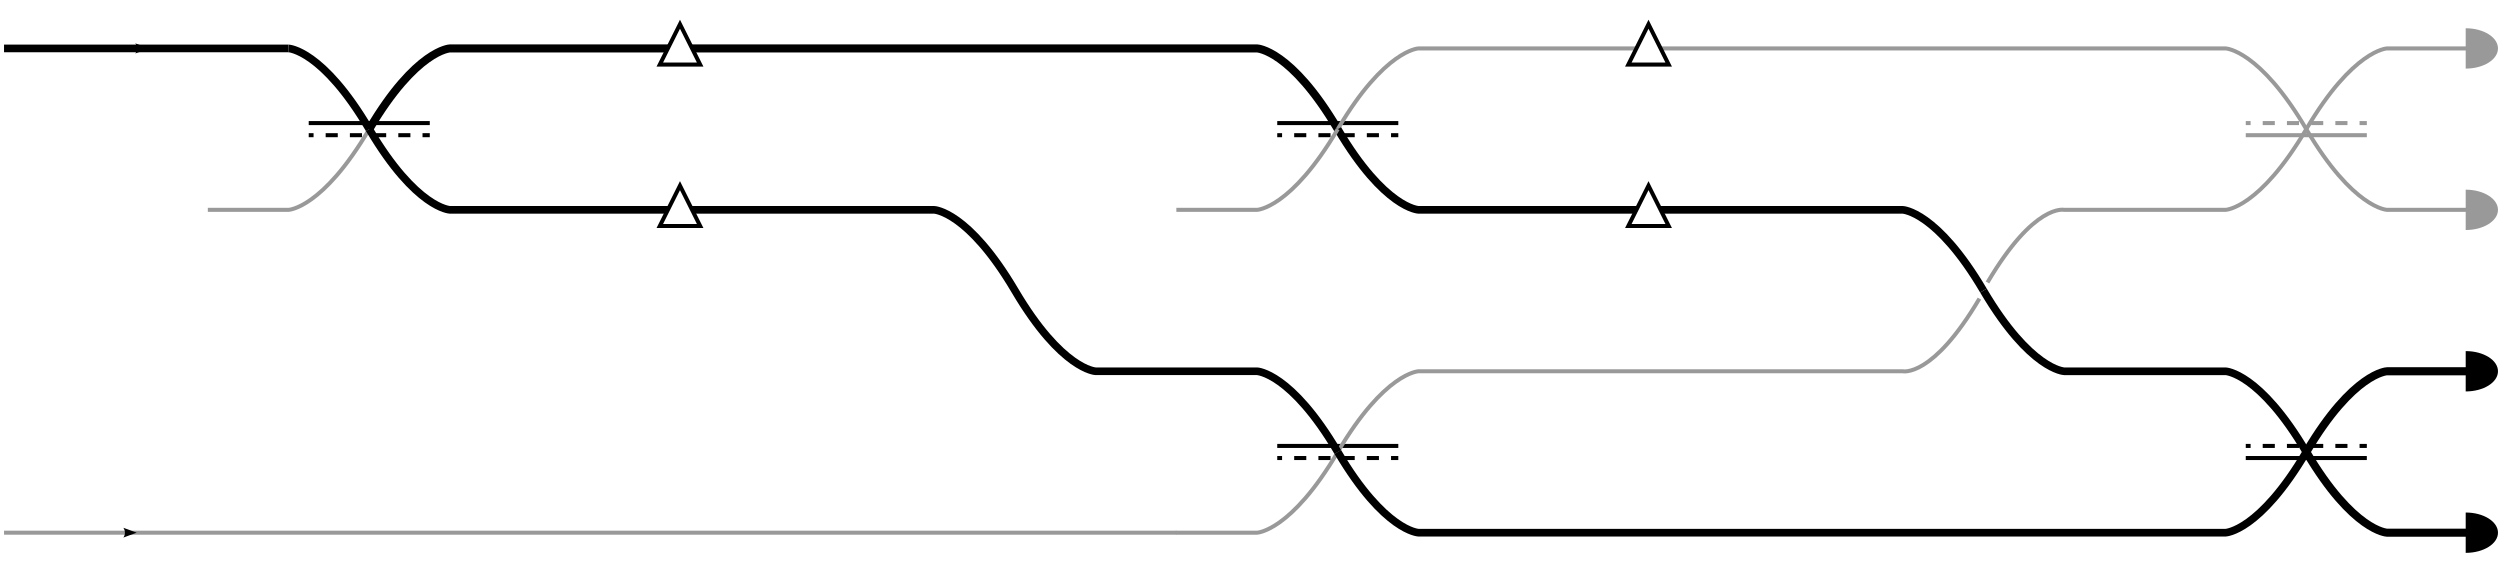 <?xml version="1.0" encoding="UTF-8" standalone="no"?>
<!-- Created with Inkscape (http://www.inkscape.org/) -->

<svg
   xmlns:dc="http://purl.org/dc/elements/1.1/"
   xmlns:cc="http://creativecommons.org/ns#"
   xmlns:rdf="http://www.w3.org/1999/02/22-rdf-syntax-ns#"
   xmlns:svg="http://www.w3.org/2000/svg"
   xmlns="http://www.w3.org/2000/svg"
   xmlns:sodipodi="http://sodipodi.sourceforge.net/DTD/sodipodi-0.dtd"
   xmlns:inkscape="http://www.inkscape.org/namespaces/inkscape"
   width="619.5"
   height="142.5"
   id="svg3373"
   version="1.1"
   inkscape:version="0.48.5 r10040"
   sodipodi:docname="interferometerAB.svg">
  <defs
     id="defs3375">
    <marker
       inkscape:stockid="Arrow2Mend"
       orient="auto"
       refY="0"
       refX="0"
       id="Arrow2Mend"
       style="overflow:visible">
      <path
         id="path4786"
         style="fill-rule:evenodd;stroke-width:0.625;stroke-linejoin:round"
         d="M 8.719,4.034 -2.207,0.016 8.719,-4.002 c -1.745,2.372 -1.735,5.617 -6e-7,8.035 z"
         transform="scale(-0.6,-0.6)"
         inkscape:connector-curvature="0" />
    </marker>
    <marker
       style="overflow:visible"
       id="Arrow2Lend-1"
       refX="0"
       refY="0"
       orient="auto"
       inkscape:stockid="Arrow2Lend">
      <path
         inkscape:connector-curvature="0"
         transform="matrix(-1.1,0,0,-1.1,-1.1,0)"
         d="M 8.719,4.034 -2.207,0.016 8.719,-4.002 c -1.745,2.372 -1.735,5.617 -6e-7,8.035 z"
         style="fill-rule:evenodd;stroke-width:0.625;stroke-linejoin:round"
         id="path3862-5" />
    </marker>
    <marker
       style="overflow:visible"
       id="Arrow2Lend"
       refX="0"
       refY="0"
       orient="auto"
       inkscape:stockid="Arrow2Lend">
      <path
         inkscape:connector-curvature="0"
         transform="matrix(-1.1,0,0,-1.1,-1.1,0)"
         d="M 8.719,4.034 -2.207,0.016 8.719,-4.002 c -1.745,2.372 -1.735,5.617 -6e-7,8.035 z"
         style="fill-rule:evenodd;stroke-width:0.625;stroke-linejoin:round"
         id="path3862" />
    </marker>
    <marker
       inkscape:isstock="true"
       style="overflow:visible"
       id="Arrow2Lend-7"
       refX="0"
       refY="0"
       orient="auto"
       inkscape:stockid="Arrow2Lend">
      <path
         transform="matrix(-1.1,0,0,-1.1,-1.1,0)"
         d="M 8.719,4.034 -2.207,0.016 8.719,-4.002 c -1.745,2.372 -1.735,5.617 -6e-7,8.035 z"
         style="fill:#000000;fill-opacity:1;fill-rule:evenodd;stroke:#000000;stroke-width:0.625;stroke-linejoin:round;stroke-opacity:1"
         id="path4425"
         inkscape:connector-curvature="0" />
    </marker>
    <marker
       inkscape:isstock="true"
       style="overflow:visible"
       id="Tail"
       refX="0"
       refY="0"
       orient="auto"
       inkscape:stockid="Tail">
      <g
         style="fill:#000000;fill-opacity:1;stroke:#000000;stroke-opacity:1"
         transform="scale(-1.2,-1.2)"
         id="g4440">
        <path
           style="fill:#000000;fill-opacity:1;fill-rule:evenodd;stroke:#000000;stroke-width:0.8;stroke-linecap:round;stroke-opacity:1"
           d="M -3.805,-3.959 0.544,0"
           id="path4442"
           inkscape:connector-curvature="0" />
        <path
           style="fill:#000000;fill-opacity:1;fill-rule:evenodd;stroke:#000000;stroke-width:0.8;stroke-linecap:round;stroke-opacity:1"
           d="M -1.287,-3.959 3.062,0"
           id="path4444"
           inkscape:connector-curvature="0" />
        <path
           style="fill:#000000;fill-opacity:1;fill-rule:evenodd;stroke:#000000;stroke-width:0.8;stroke-linecap:round;stroke-opacity:1"
           d="M 1.305,-3.959 5.654,0"
           id="path4446"
           inkscape:connector-curvature="0" />
        <path
           style="fill:#000000;fill-opacity:1;fill-rule:evenodd;stroke:#000000;stroke-width:0.8;stroke-linecap:round;stroke-opacity:1"
           d="M -3.805,4.178 0.544,0.22"
           id="path4448"
           inkscape:connector-curvature="0" />
        <path
           style="fill:#000000;fill-opacity:1;fill-rule:evenodd;stroke:#000000;stroke-width:0.8;stroke-linecap:round;stroke-opacity:1"
           d="M -1.287,4.178 3.062,0.22"
           id="path4450"
           inkscape:connector-curvature="0" />
        <path
           style="fill:#000000;fill-opacity:1;fill-rule:evenodd;stroke:#000000;stroke-width:0.8;stroke-linecap:round;stroke-opacity:1"
           d="M 1.305,4.178 5.654,0.22"
           id="path4452"
           inkscape:connector-curvature="0" />
      </g>
    </marker>
    <marker
       inkscape:isstock="true"
       style="overflow:visible"
       id="Arrow1Lstart"
       refX="0"
       refY="0"
       orient="auto"
       inkscape:stockid="Arrow1Lstart">
      <path
         transform="matrix(0.8,0,0,0.8,10,0)"
         style="fill:#000000;fill-opacity:1;fill-rule:evenodd;stroke:#000000;stroke-width:1pt;stroke-opacity:1"
         d="M 0,0 5,-5 -12.5,0 5,5 0,0 z"
         id="path4404"
         inkscape:connector-curvature="0" />
    </marker>
    <marker
       inkscape:isstock="true"
       style="overflow:visible"
       id="Arrow2Lstart"
       refX="0"
       refY="0"
       orient="auto"
       inkscape:stockid="Arrow2Lstart">
      <path
         transform="matrix(1.1,0,0,1.1,1.1,0)"
         d="M 8.719,4.034 -2.207,0.016 8.719,-4.002 c -1.745,2.372 -1.735,5.617 -6e-7,8.035 z"
         style="fill:#000000;fill-opacity:1;fill-rule:evenodd;stroke:#000000;stroke-width:0.625;stroke-linejoin:round;stroke-opacity:1"
         id="path4422"
         inkscape:connector-curvature="0" />
    </marker>
    <marker
       inkscape:isstock="true"
       style="overflow:visible"
       id="Arrow2Mstart"
       refX="0"
       refY="0"
       orient="auto"
       inkscape:stockid="Arrow2Mstart">
      <path
         transform="scale(0.6,0.6)"
         d="M 8.719,4.034 -2.207,0.016 8.719,-4.002 c -1.745,2.372 -1.735,5.617 -6e-7,8.035 z"
         style="fill:#000000;fill-opacity:1;fill-rule:evenodd;stroke:#000000;stroke-width:0.625;stroke-linejoin:round;stroke-opacity:1"
         id="path4428"
         inkscape:connector-curvature="0" />
    </marker>
    <marker
       inkscape:isstock="true"
       style="overflow:visible"
       id="Arrow1Mend"
       refX="0"
       refY="0"
       orient="auto"
       inkscape:stockid="Arrow1Mend">
      <path
         transform="matrix(-0.4,0,0,-0.4,-4,0)"
         style="fill:#000000;fill-opacity:1;fill-rule:evenodd;stroke:#000000;stroke-width:1pt;stroke-opacity:1"
         d="M 0,0 5,-5 -12.5,0 5,5 0,0 z"
         id="path4413"
         inkscape:connector-curvature="0" />
    </marker>
    <marker
       inkscape:stockid="TriangleOutM"
       orient="auto"
       refY="0"
       refX="0"
       id="marker5252"
       style="overflow:visible"
       inkscape:isstock="true">
      <path
         id="path5254"
         d="m 5.77,0 -8.65,5 0,-10 8.65,5 z"
         style="fill:#000000;fill-opacity:1;fill-rule:evenodd;stroke:#000000;stroke-width:1pt;stroke-opacity:1"
         transform="scale(0.4,0.4)"
         inkscape:connector-curvature="0" />
    </marker>
  </defs>
  <sodipodi:namedview
     id="base"
     pagecolor="#ffffff"
     bordercolor="#666666"
     borderopacity="1.0"
     inkscape:pageopacity="0.0"
     inkscape:pageshadow="2"
     inkscape:zoom="1.4"
     inkscape:cx="374.9921"
     inkscape:cy="19.808779"
     inkscape:document-units="px"
     inkscape:current-layer="layer1"
     showgrid="false"
     inkscape:window-width="1327"
     inkscape:window-height="794"
     inkscape:window-x="48"
     inkscape:window-y="4"
     inkscape:window-maximized="0"
     fit-margin-left="0.5"
     fit-margin-bottom="5.5"
     fit-margin-top="5.5"
     fit-margin-right="0.5" />
  <g
     inkscape:label="Layer 1"
     inkscape:groupmode="layer"
     id="layer1"
     transform="translate(1,-849.862)">
    <path
       style="fill:none;stroke:#000000;stroke-width:1px;stroke-linecap:butt;stroke-linejoin:miter;stroke-opacity:1"
       d="m 75.5,880.362 30,0"
       id="path4183"
       inkscape:connector-curvature="0"
       sodipodi:nodetypes="cc" />
    <path
       style="fill:none;stroke:#000000;stroke-width:1;stroke-linecap:butt;stroke-linejoin:miter;stroke-miterlimit:4;stroke-opacity:1;stroke-dasharray:3, 3;stroke-dashoffset:1.8"
       d="m 75.5,883.362 30,0"
       id="path4185"
       inkscape:connector-curvature="0"
       sodipodi:nodetypes="cc" />
    <g
       id="g3930"
       inkscape:label="p1"
       transform="matrix(1.25,0,0,-1.25,391.234,998.66)">
      <g
         id="g3932"
         transform="matrix(0.1,0,0,0.1,-43.235,1.818)">
        <g
           id="g3936"
           transform="scale(10,10)" />
      </g>
    </g>
    <g
       transform="matrix(1.25,0,0,-1.25,551.234,1038.66)"
       inkscape:label="p1"
       id="g3620">
      <g
         transform="matrix(0.1,0,0,0.1,-43.235,1.818)"
         id="g3622">
        <g
           transform="scale(10,10)"
           id="g3624" />
      </g>
    </g>
    <path
       style="fill:none;stroke:#000000;stroke-width:2;stroke-linecap:butt;stroke-linejoin:miter;stroke-opacity:1;stroke-miterlimit:4;stroke-dasharray:none"
       d="m 90.5,881.862 c 11.617,-19.698 20,-20 20,-20 l 20.002,0 159.997,0 20.002,0 c 0,0 8.383,0.302 20,20"
       id="path3628"
       inkscape:connector-curvature="0"
       sodipodi:nodetypes="cccccc" />
    <path
       style="fill:none;stroke:#000000;stroke-width:1px;stroke-linecap:butt;stroke-linejoin:miter;stroke-opacity:1"
       d="m 315.5,960.362 30,0"
       id="path3636"
       inkscape:connector-curvature="0"
       sodipodi:nodetypes="cc" />
    <path
       style="fill:none;stroke:#000000;stroke-width:1;stroke-linecap:butt;stroke-linejoin:miter;stroke-miterlimit:4;stroke-opacity:1;stroke-dasharray:3, 3;stroke-dashoffset:1.8"
       d="m 315.5,963.362 30,0"
       id="path3638"
       inkscape:connector-curvature="0"
       sodipodi:nodetypes="cc" />
    <g
       id="g3640"
       inkscape:label="p1"
       transform="matrix(1.25,0,0,-1.25,631.234,1078.66)">
      <g
         id="g3642"
         transform="matrix(0.1,0,0,0.1,-43.235,1.818)">
        <g
           id="g3644"
           transform="scale(10,10)" />
      </g>
    </g>
    <g
       transform="matrix(1.25,0,0,-1.25,711.234,1038.66)"
       inkscape:label="p1"
       id="g3656">
      <g
         transform="matrix(0.1,0,0,0.1,-43.235,1.818)"
         id="g3658">
        <g
           transform="scale(10,10)"
           id="g3660" />
      </g>
    </g>
    <path
       style="fill:none;stroke:#000000;stroke-width:1px;stroke-linecap:butt;stroke-linejoin:miter;stroke-opacity:1"
       d="m 315.5,880.362 30,0"
       id="path3668"
       inkscape:connector-curvature="0"
       sodipodi:nodetypes="cc" />
    <path
       style="fill:none;stroke:#000000;stroke-width:1;stroke-linecap:butt;stroke-linejoin:miter;stroke-miterlimit:4;stroke-opacity:1;stroke-dasharray:3, 3;stroke-dashoffset:1.8"
       d="m 315.5,883.362 30,0"
       id="path3670"
       inkscape:connector-curvature="0"
       sodipodi:nodetypes="cc" />
    <g
       id="g3672"
       inkscape:label="p1"
       transform="matrix(1.25,0,0,-1.25,631.234,998.66)">
      <g
         id="g3674"
         transform="matrix(0.1,0,0,0.1,-43.235,1.818)">
        <g
           id="g3676"
           transform="scale(10,10)" />
      </g>
    </g>
    <path
       sodipodi:nodetypes="cc"
       inkscape:connector-curvature="0"
       id="path3702"
       d="m 555.5,883.362 30,0"
       style="fill:none;stroke:#999999;stroke-width:1px;stroke-linecap:butt;stroke-linejoin:miter;stroke-opacity:1" />
    <path
       sodipodi:nodetypes="cc"
       inkscape:connector-curvature="0"
       id="path3704"
       d="m 555.5,880.362 30,0"
       style="fill:none;stroke:#999999;stroke-width:1;stroke-linecap:butt;stroke-linejoin:miter;stroke-miterlimit:4;stroke-opacity:1;stroke-dasharray:3, 3;stroke-dashoffset:1.8" />
    <g
       transform="matrix(1.25,0,0,1.25,871.234,765.064)"
       inkscape:label="p1"
       id="g3706">
      <g
         transform="matrix(0.1,0,0,0.1,-43.235,1.818)"
         id="g3708">
        <g
           transform="scale(10,10)"
           id="g3710" />
      </g>
    </g>
    <path
       style="fill:none;stroke:#000000;stroke-width:1px;stroke-linecap:butt;stroke-linejoin:miter;stroke-opacity:1"
       d="m 555.5,963.362 30,0"
       id="path3718"
       inkscape:connector-curvature="0"
       sodipodi:nodetypes="cc" />
    <path
       style="fill:none;stroke:#000000;stroke-width:1;stroke-linecap:butt;stroke-linejoin:miter;stroke-miterlimit:4;stroke-opacity:1;stroke-dasharray:3, 3;stroke-dashoffset:1.8"
       d="m 555.5,960.362 30,0"
       id="path3720"
       inkscape:connector-curvature="0"
       sodipodi:nodetypes="cc" />
    <g
       id="g3722"
       inkscape:label="p1"
       transform="matrix(1.25,0,0,1.25,871.234,845.064)">
      <g
         id="g3724"
         transform="matrix(0.1,0,0,0.1,-43.235,1.818)">
        <g
           id="g3726"
           transform="scale(10,10)" />
      </g>
    </g>
    <path
       style="fill:none;stroke:#999999;stroke-width:1px;stroke-linecap:butt;stroke-linejoin:miter;stroke-opacity:1"
       d="m 570.5,881.862 c -11.617,-19.698 -20,-20 -20,-20 l -20,0 -159.997,0 -20.003,0 c 0,0 -8.383,0.302 -20,20"
       id="path3728"
       inkscape:connector-curvature="0"
       sodipodi:nodetypes="cccccc" />
    <path
       style="fill:none;stroke:#000000;stroke-width:1.9;stroke-linecap:butt;stroke-linejoin:miter;stroke-opacity:1;stroke-miterlimit:4;stroke-dasharray:none"
       d="m 330.5,881.862 c 11.617,19.698 20,20 20,20 l 20.001,0 79.997,0 20.002,0 c 0,0 8.383,0.302 20,20"
       id="path3730"
       inkscape:connector-curvature="0"
       sodipodi:nodetypes="cccccc" />
    <path
       style="fill:none;stroke:#999999;stroke-width:1px;stroke-linecap:butt;stroke-linejoin:miter;stroke-opacity:1"
       d="m 330.5,961.862 c 11.617,-19.698 20,-20 20,-20 l 20.015,0 79.97,0 20.015,0 c 0,0 7.383,1.698 19,-18"
       id="path3732"
       inkscape:connector-curvature="0"
       sodipodi:nodetypes="cccccc" />
    <path
       sodipodi:nodetypes="ccc"
       inkscape:connector-curvature="0"
       id="path3734"
       d="m 290.376,981.862 20.124,0 c 0,0 8.383,-0.302 20,-20"
       style="fill:none;stroke:#999999;stroke-width:1px;stroke-linecap:butt;stroke-linejoin:miter;stroke-opacity:1" />
    <path
       sodipodi:nodetypes="ccc"
       inkscape:connector-curvature="0"
       id="path3852"
       d="m 50.5,901.862 20,0 c 0,0 8.383,-0.302 20,-20"
       style="fill:none;stroke:#999999;stroke-width:1px;stroke-linecap:butt;stroke-linejoin:miter;stroke-opacity:1" />
    <path
       style="fill:none;stroke:#000000;stroke-width:1.9;stroke-linecap:butt;stroke-linejoin:miter;stroke-opacity:1;stroke-miterlimit:4;stroke-dasharray:none;marker-mid:url(#Arrow2Mend)"
       d="m 70.5,861.862 c 0,0 8.383,0.302 20,20"
       id="path3858"
       inkscape:connector-curvature="0"
       sodipodi:nodetypes="cc" />
    <path
       sodipodi:nodetypes="ccc"
       inkscape:connector-curvature="0"
       id="path3863"
       d="m 290.5,901.862 20,0 c 0,0 8.383,-0.302 20,-20"
       style="fill:none;stroke:#999999;stroke-width:1px;stroke-linecap:butt;stroke-linejoin:miter;stroke-opacity:1" />
    <path
       style="fill:none;stroke:#000000;stroke-width:1.9;stroke-linecap:butt;stroke-linejoin:miter;stroke-opacity:1;stroke-miterlimit:4;stroke-dasharray:none"
       d="m 330.5,961.862 c 11.617,19.698 20,20 20,20 l 20.262,0 159.505,0 20.232,0 c 0,0 8.383,-0.302 20,-20"
       id="path3885"
       inkscape:connector-curvature="0"
       sodipodi:nodetypes="cccccc" />
    <path
       style="fill:none;stroke:#000000;stroke-width:1.9;stroke-linecap:butt;stroke-linejoin:miter;stroke-opacity:1;stroke-miterlimit:4;stroke-dasharray:none"
       d="m 330.5,961.862 c -11.617,-19.698 -20,-20 -20,-20 l -20,0 -20,0 c 0,0 -8.383,-0.302 -20,-20 -11.617,-19.698 -20,-20 -20,-20 l -20.006,0 -79.994,0 -20,0 c 0,0 -8.383,-0.302 -20,-20"
       id="path3889"
       inkscape:connector-curvature="0"
       sodipodi:nodetypes="cccccccccc" />
    <g
       id="g3956"
       transform="translate(10,40)">
      <path
         style="fill:#ffffff;fill-opacity:1;stroke:#000000;stroke-width:1px;stroke-linecap:butt;stroke-linejoin:miter;stroke-opacity:1"
         d="m 152.5,865.862 10,0 -5,-10 z"
         id="path3081"
         inkscape:connector-curvature="0"
         sodipodi:nodetypes="cccc" />
    </g>
    <path
       sodipodi:nodetypes="ccccc"
       inkscape:connector-curvature="0"
       id="path3895"
       d="m 490.5,921.862 c 11.617,19.698 20,20 20,20 l 20,0 20,0 c 0,0 8.383,0.302 20,20"
       style="fill:none;stroke:#000000;stroke-width:1.9;stroke-linecap:butt;stroke-linejoin:miter;stroke-opacity:1;stroke-miterlimit:4;stroke-dasharray:none" />
    <path
       style="fill:none;stroke:#999999;stroke-width:1px;stroke-linecap:butt;stroke-linejoin:miter;stroke-opacity:1"
       d="m 491.5,919.862 c 11.617,-19.698 19,-18 19,-18 l 20,0 20,0 c 0,0 8.383,-0.302 20,-20"
       id="path3897"
       inkscape:connector-curvature="0"
       sodipodi:nodetypes="ccccc" />
    <path
       style="fill:none;stroke:#999999;stroke-width:1px;stroke-linecap:butt;stroke-linejoin:miter;stroke-opacity:1"
       d="m 610.5,901.862 -20,0 c 0,0 -8.383,-0.302 -20,-20"
       id="path3912"
       inkscape:connector-curvature="0"
       sodipodi:nodetypes="ccc" />
    <path
       sodipodi:nodetypes="ccc"
       inkscape:connector-curvature="0"
       id="path3914"
       d="m 610.5,861.862 -20,0 c 0,0 -8.383,0.302 -20,20"
       style="fill:none;stroke:#999999;stroke-width:1px;stroke-linecap:butt;stroke-linejoin:miter;stroke-opacity:1" />
    <path
       sodipodi:nodetypes="ccc"
       inkscape:connector-curvature="0"
       id="path3922"
       d="m 610.5,981.862 -20,0 c 0,0 -8.383,-0.302 -20,-20"
       style="fill:none;stroke:#000000;stroke-width:2;stroke-linecap:butt;stroke-linejoin:miter;stroke-opacity:1;stroke-miterlimit:4;stroke-dasharray:none" />
    <path
       style="fill:none;stroke:#000000;stroke-width:2;stroke-linecap:butt;stroke-linejoin:miter;stroke-opacity:1;stroke-miterlimit:4;stroke-dasharray:none"
       d="m 610.5,941.862 -20,0 c 0,0 -8.383,0.302 -20,20"
       id="path3924"
       inkscape:connector-curvature="0"
       sodipodi:nodetypes="ccc" />
    <g
       transform="translate(10,2.6469897e-6)"
       id="g3959">
      <path
         sodipodi:nodetypes="cccc"
         inkscape:connector-curvature="0"
         id="path3961"
         d="m 152.5,865.862 10,0 -5,-10 z"
         style="fill:#ffffff;fill-opacity:1;stroke:#000000;stroke-width:1px;stroke-linecap:butt;stroke-linejoin:miter;stroke-opacity:1" />
    </g>
    <g
       transform="translate(250,40)"
       id="g3963">
      <path
         sodipodi:nodetypes="cccc"
         inkscape:connector-curvature="0"
         id="path3965"
         d="m 152.5,865.862 10,0 -5,-10 z"
         style="fill:#ffffff;fill-opacity:1;stroke:#000000;stroke-width:1px;stroke-linecap:butt;stroke-linejoin:miter;stroke-opacity:1" />
    </g>
    <g
       id="g3967"
       transform="translate(250,2.6469897e-6)">
      <path
         style="fill:#ffffff;fill-opacity:1;stroke:#000000;stroke-width:1px;stroke-linecap:butt;stroke-linejoin:miter;stroke-opacity:1"
         d="m 152.5,865.862 10,0 -5,-10 z"
         id="path3969"
         inkscape:connector-curvature="0"
         sodipodi:nodetypes="cccc" />
    </g>
    <path
       style="fill:none;stroke:#000000;stroke-width:1.9;stroke-linecap:butt;stroke-linejoin:miter;stroke-opacity:1;marker-mid:url(#Arrow2Mend);stroke-miterlimit:4;stroke-dasharray:none"
       d="m 0,861.862 35.25,0 35.25,0"
       id="path3971"
       inkscape:connector-curvature="0"
       sodipodi:nodetypes="ccc" />
    <path
       style="fill:none;stroke:#999999;stroke-width:1px;stroke-linecap:butt;stroke-linejoin:miter;stroke-opacity:1;marker-mid:url(#Arrow2Lend)"
       d="m 0,981.862 32.5,0 258,0"
       id="path3973"
       inkscape:connector-curvature="0"
       sodipodi:nodetypes="ccc" />
    <path
       transform="matrix(0,2,2,0,-50,-803.862)"
       sodipodi:type="arc"
       style="fill:#999999;fill-opacity:1;stroke:none"
       id="path4309"
       sodipodi:cx="832.86218"
       sodipodi:cy="330"
       sodipodi:rx="2.5"
       sodipodi:ry="3.9999998"
       d="m 835.362,330 c 0,2.209 -1.119,4 -2.5,4 -1.381,0 -2.5,-1.791 -2.5,-4 0,0 0,0 0,0"
       sodipodi:start="0"
       sodipodi:end="3.1415927"
       sodipodi:open="true" />
    <path
       sodipodi:open="true"
       sodipodi:end="3.1415927"
       sodipodi:start="0"
       d="m 835.362,330 c 0,2.209 -1.119,4 -2.5,4 -1.381,0 -2.5,-1.791 -2.5,-4 0,0 0,0 0,0"
       sodipodi:ry="3.9999998"
       sodipodi:rx="2.5"
       sodipodi:cy="330"
       sodipodi:cx="832.86218"
       id="path6009"
       style="fill:#999999;fill-opacity:1;stroke:none"
       sodipodi:type="arc"
       transform="matrix(0,2,2,0,-50,-763.862)" />
    <path
       transform="matrix(0,2,2,0,-50,-723.862)"
       sodipodi:type="arc"
       style="fill:#000000;fill-opacity:1;stroke:none"
       id="path6011"
       sodipodi:cx="832.86218"
       sodipodi:cy="330"
       sodipodi:rx="2.5"
       sodipodi:ry="3.9999998"
       d="m 835.362,330 c 0,2.209 -1.119,4 -2.5,4 -1.381,0 -2.5,-1.791 -2.5,-4 0,0 0,0 0,0"
       sodipodi:start="0"
       sodipodi:end="3.1415927"
       sodipodi:open="true" />
    <path
       sodipodi:open="true"
       sodipodi:end="3.1415927"
       sodipodi:start="0"
       d="m 835.362,330 c 0,2.209 -1.119,4 -2.5,4 -1.381,0 -2.5,-1.791 -2.5,-4 0,0 0,0 0,0"
       sodipodi:ry="3.9999998"
       sodipodi:rx="2.5"
       sodipodi:cy="330"
       sodipodi:cx="832.86218"
       id="path6013"
       style="fill:#000000;fill-opacity:1;stroke:none"
       sodipodi:type="arc"
       transform="matrix(0,2,2,0,-50,-683.862)" />
  </g>
</svg>
